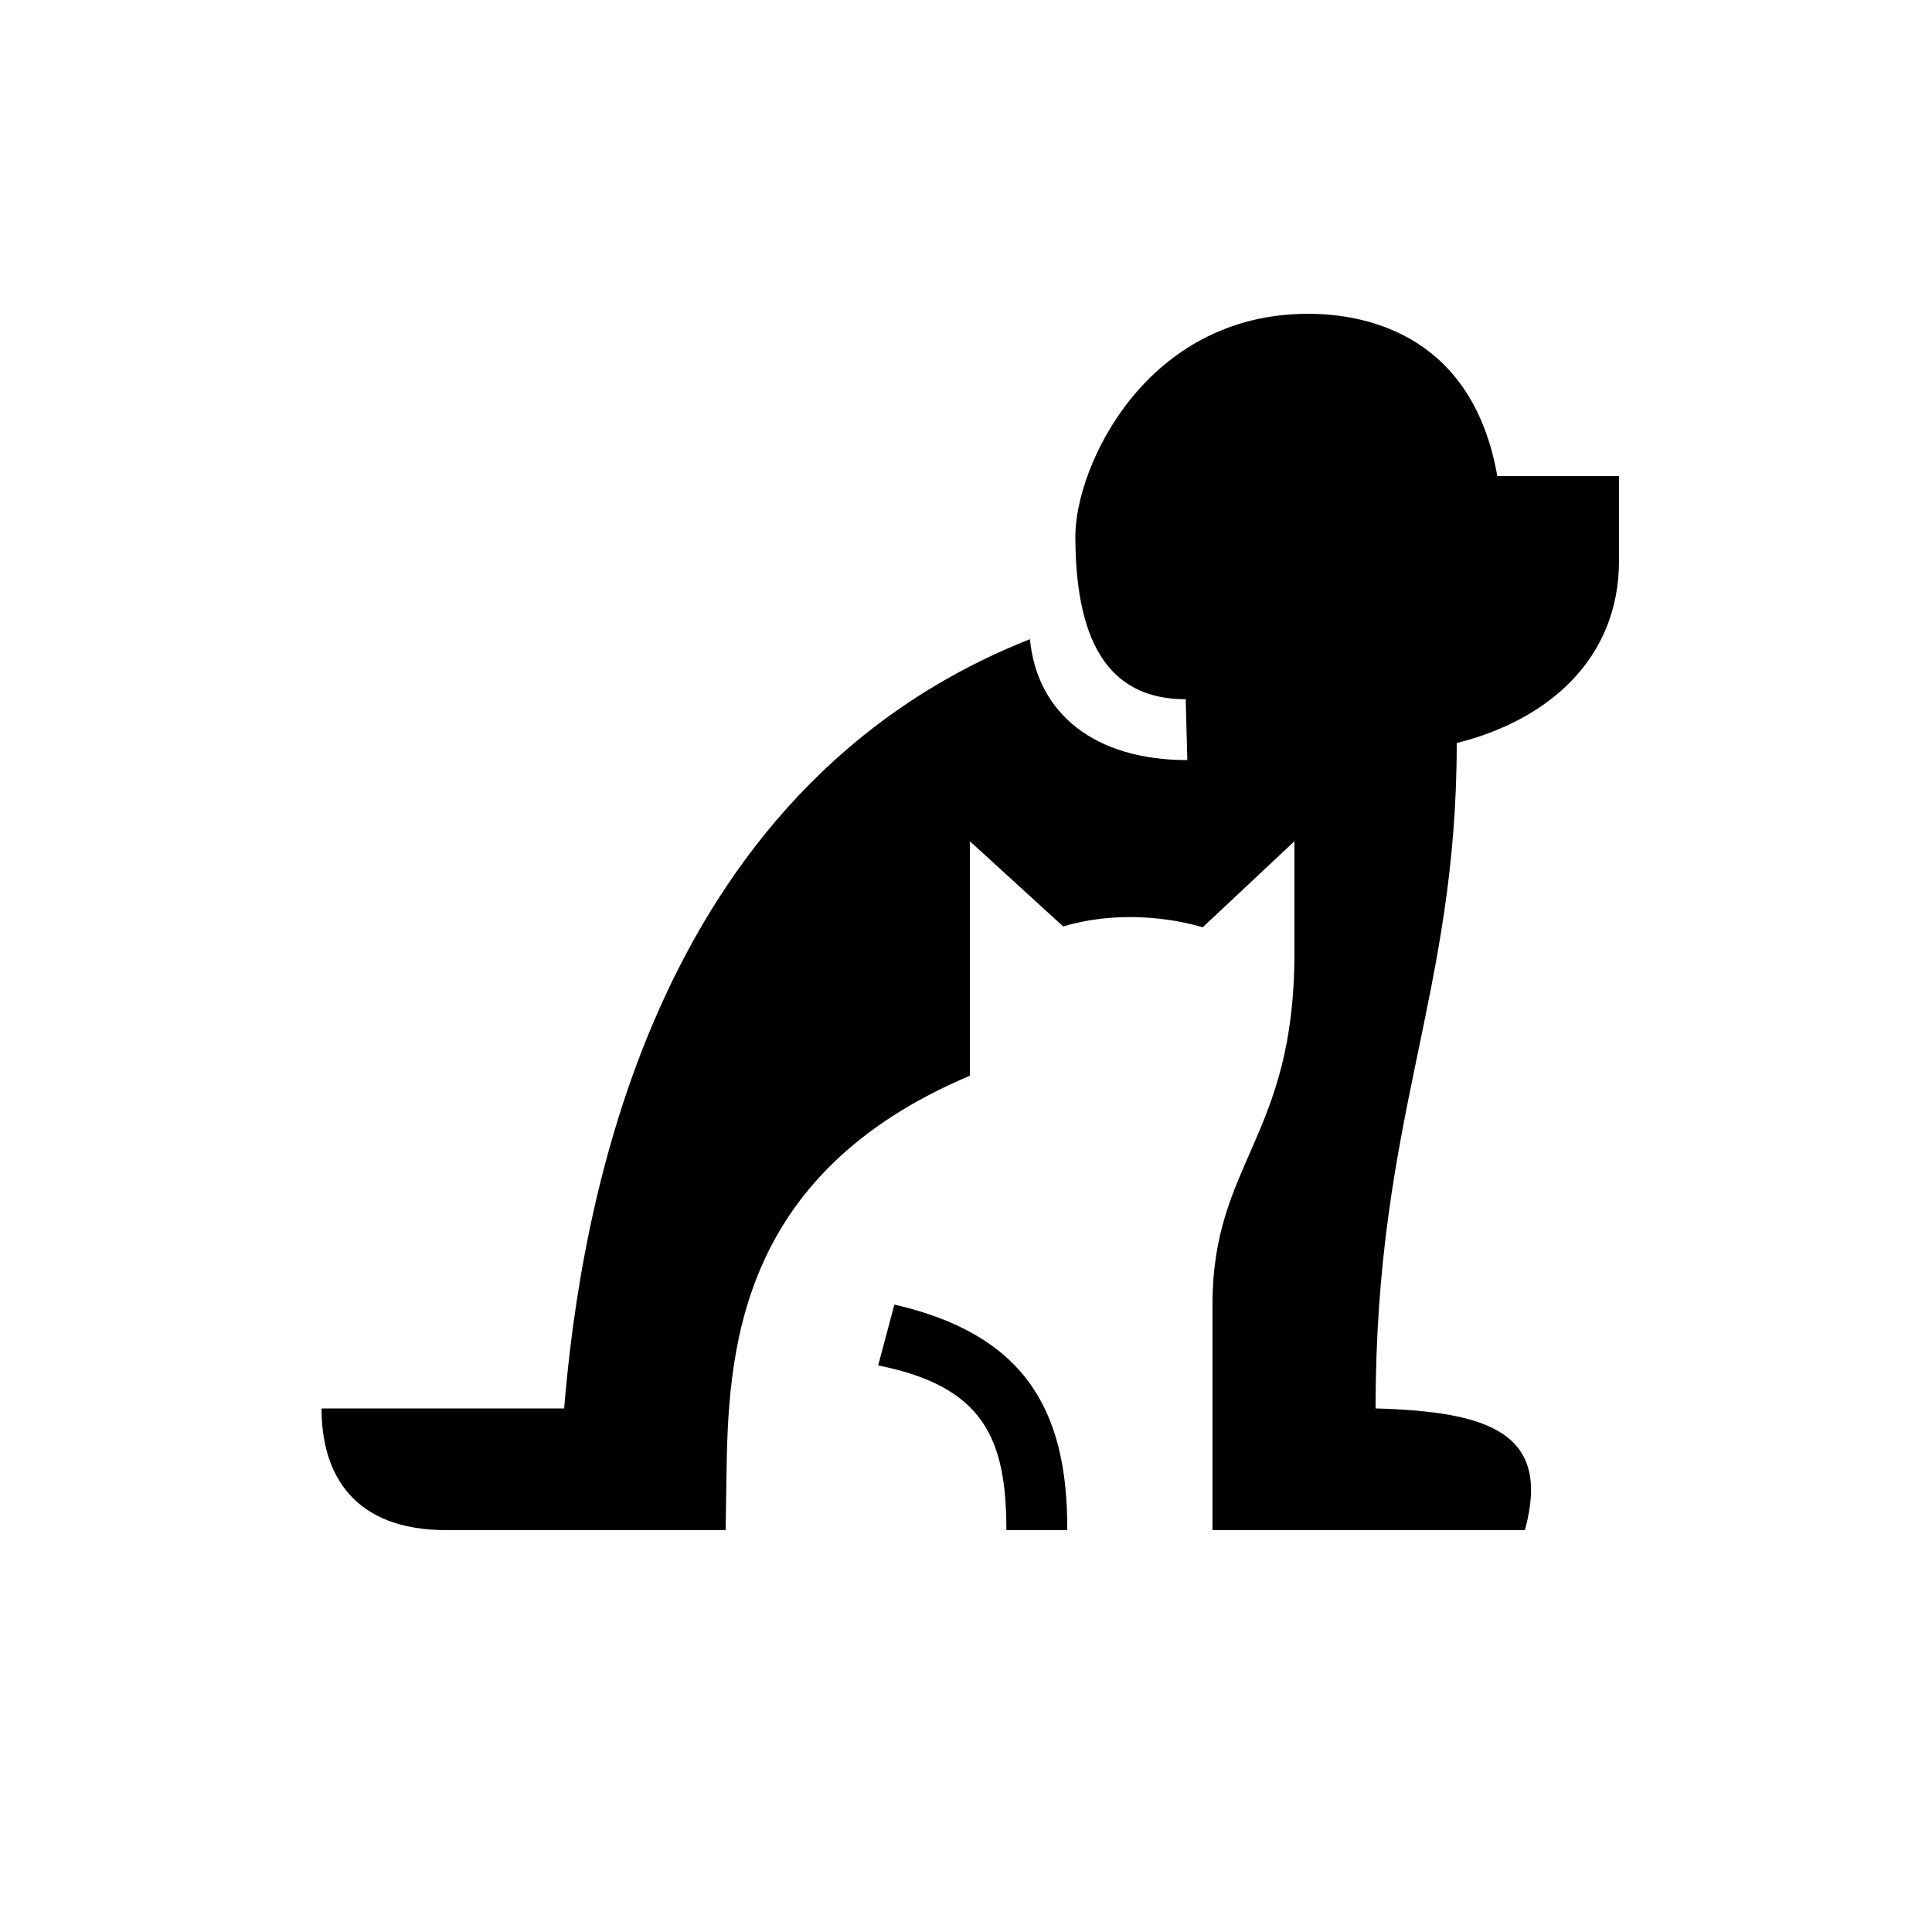 <svg height='100px' width='100px'  fill="#000000" xmlns="http://www.w3.org/2000/svg" xmlns:xlink="http://www.w3.org/1999/xlink" version="1.1" x="0px" y="0px" viewBox="0 0 100.0 100"><path d="M1400,1095 l0,104 l-150,0 c-30,171,-157,200,-233,200 c-201,0,-287,-189,-287,-274 c0,-142,49,-201,136,-201 l2,-75 c-114,0,-185,57,-194,149 c-470,-186,-554,-707,-574,-948 l-299,0 c0,-82,40,-150,154,-150 l344,0 l1,64 c2,152,11,374,300,496 l0,289 l115,-105 c53,16,117,15,172,-1 l113,106 l0,-138 c0,-227,-101,-258,-101,-433 l0,-278 l385,0 c33,120,-44,146,-184,150 c0,361,100,507,100,820 c112,28,200,103,200,225 Z M507,178 l-20,-75 c130,-26,158,-90,158,-203 l75,0 c1,153,-57,242,-213,278 Z M507,178 " fill="#000000" stroke="none" stroke-dasharray="none" stroke-linecap="inherit" stroke-linejoin="inherit" stroke-width="1" transform="matrix(0.042,0.0,0.0,-0.042,25.0,75.0)"></path></svg>